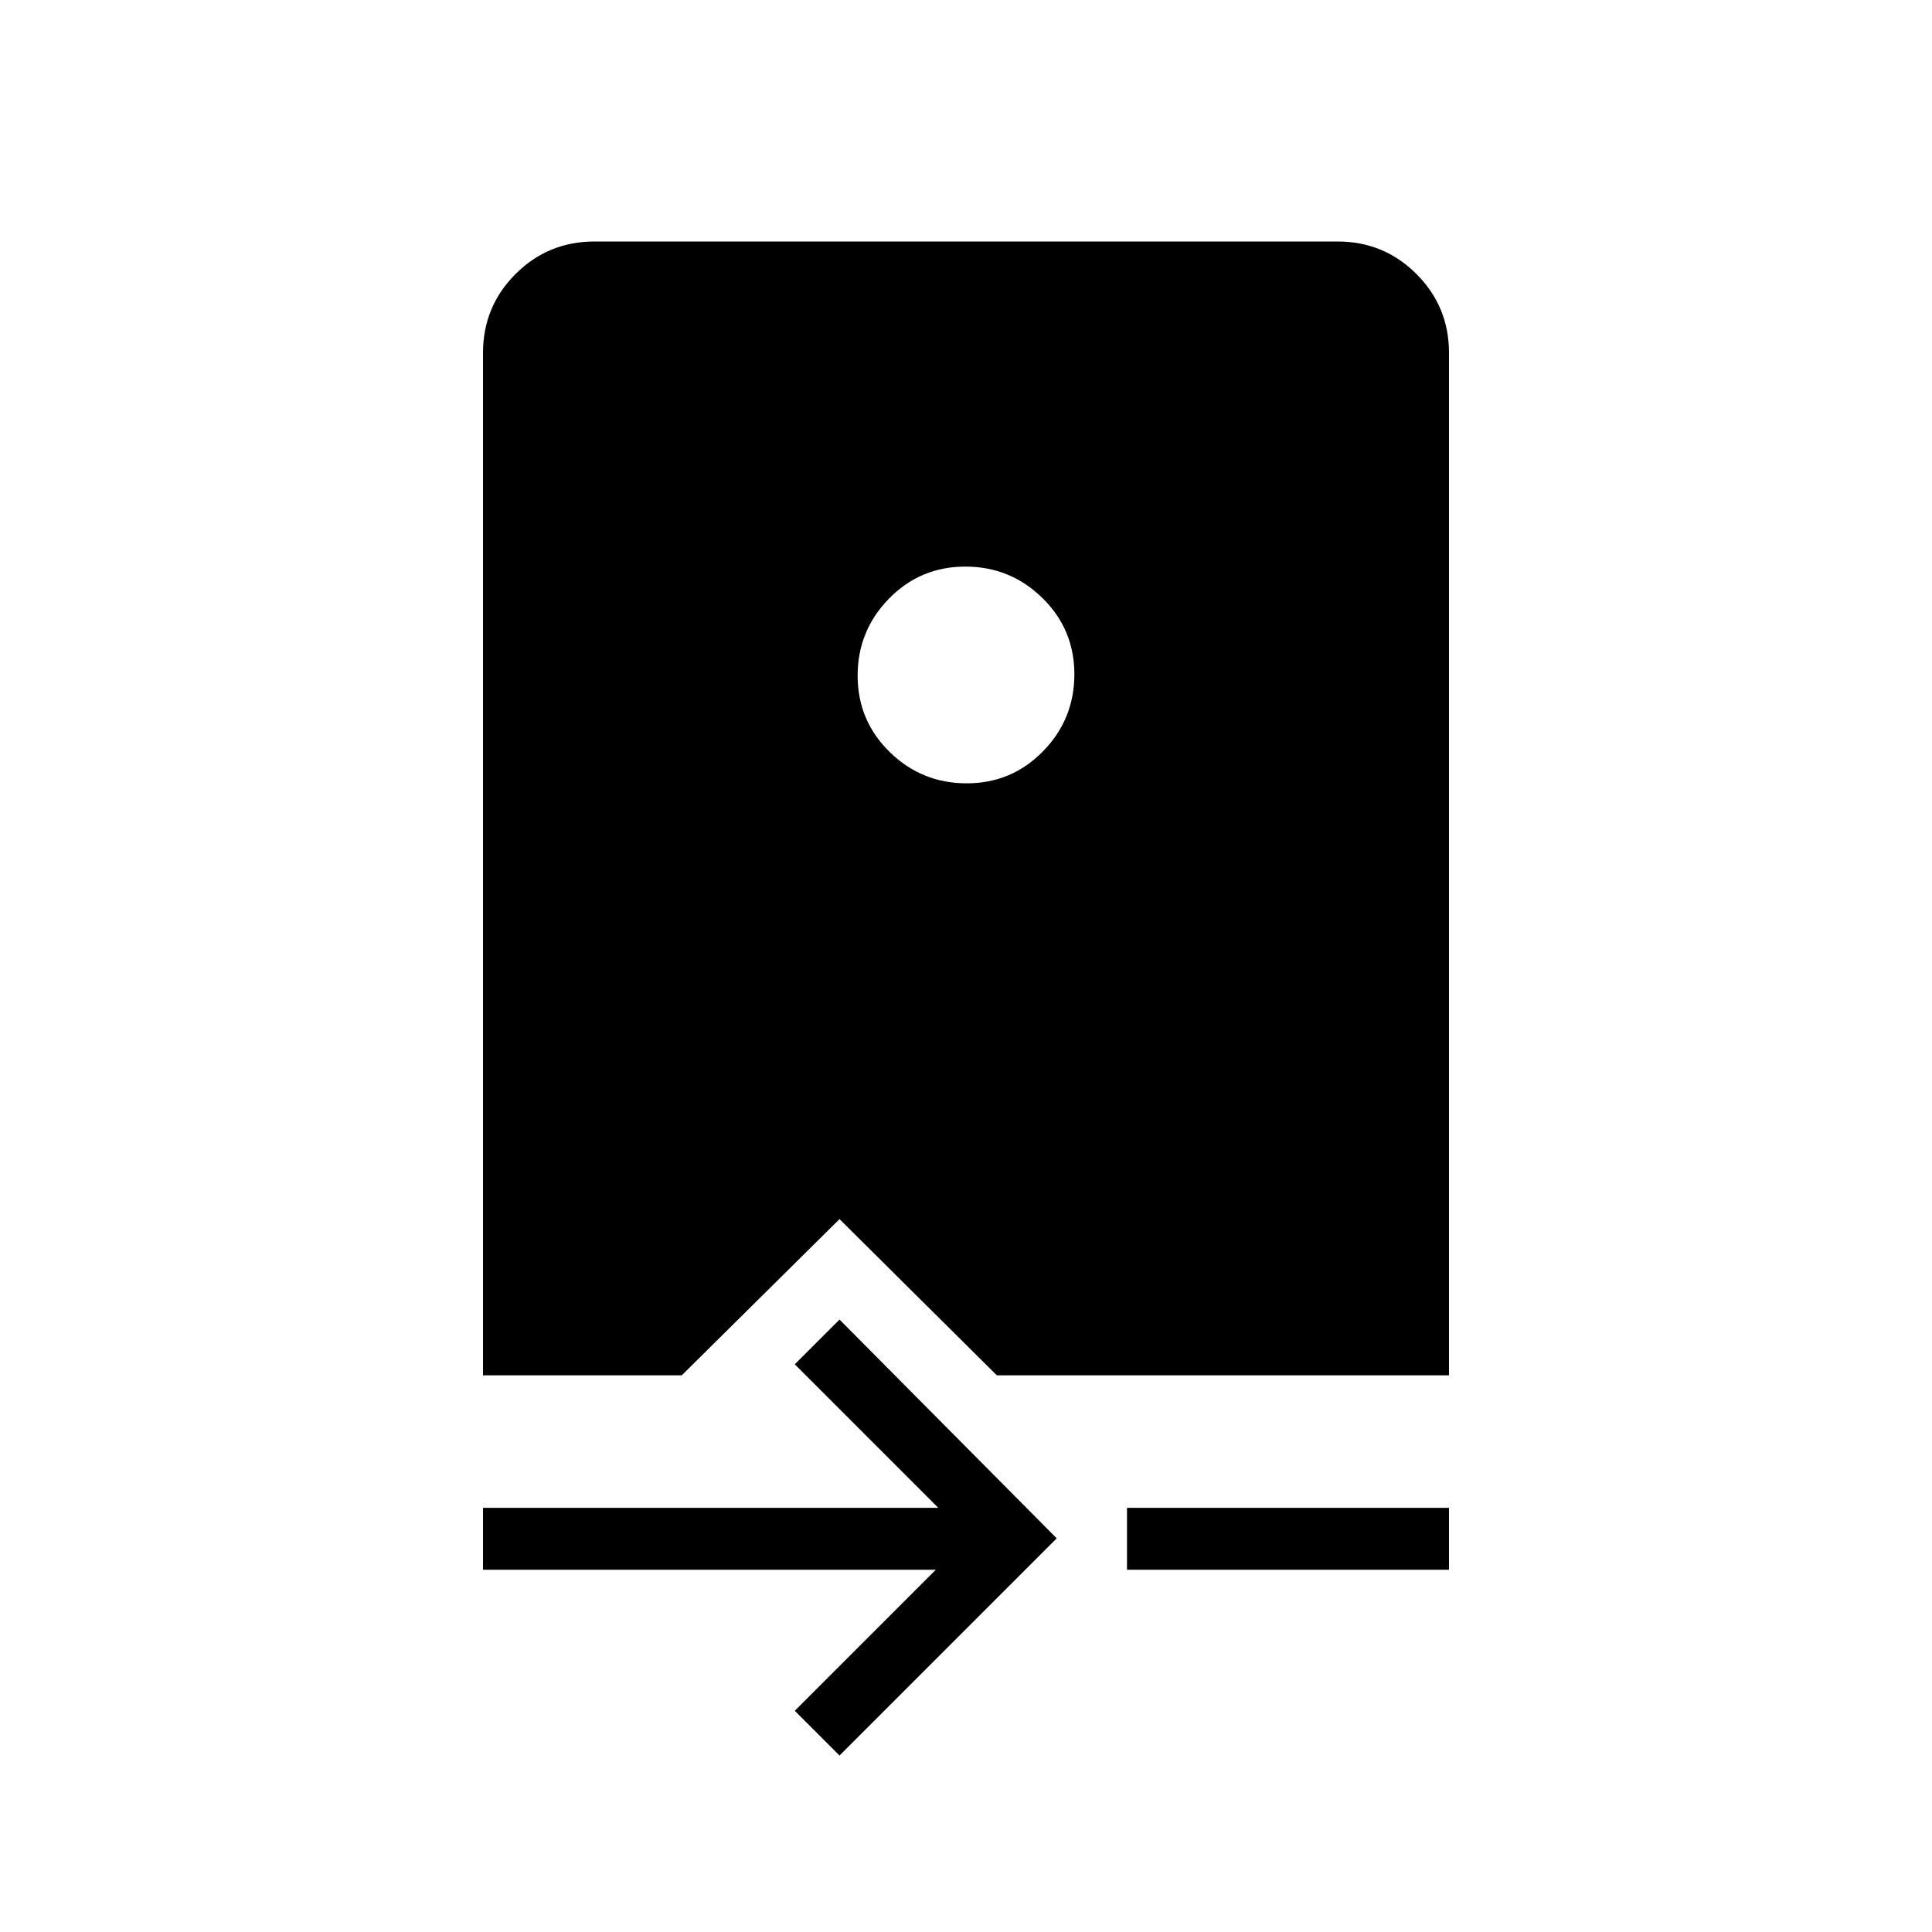 <svg xmlns="http://www.w3.org/2000/svg" width="48" height="48" viewBox="0 -960 960 960"><path d="m417.154-87.692-22.231-22.231L465-180H240v-30.769h226.23l-71.307-71.308 22.231-22.231 107.923 108.693L417.154-87.692ZM560-180v-30.769h160V-180H560Zm-320-96.615v-508.001q0-23.057 16.163-39.221Q272.327-840 295.384-840h369.232q23.057 0 39.221 16.163Q720-807.673 720-784.616v508.001H495.308l-78.154-77.616-78.385 77.616H240Zm240.34-294.154q22.352 0 37.929-15.918 15.577-15.917 15.577-38.269 0-22.352-15.917-37.929-15.917-15.577-38.269-15.577-22.352 0-37.929 15.918-15.577 15.917-15.577 38.269 0 22.352 15.917 37.929 15.917 15.577 38.269 15.577Z"/></svg>